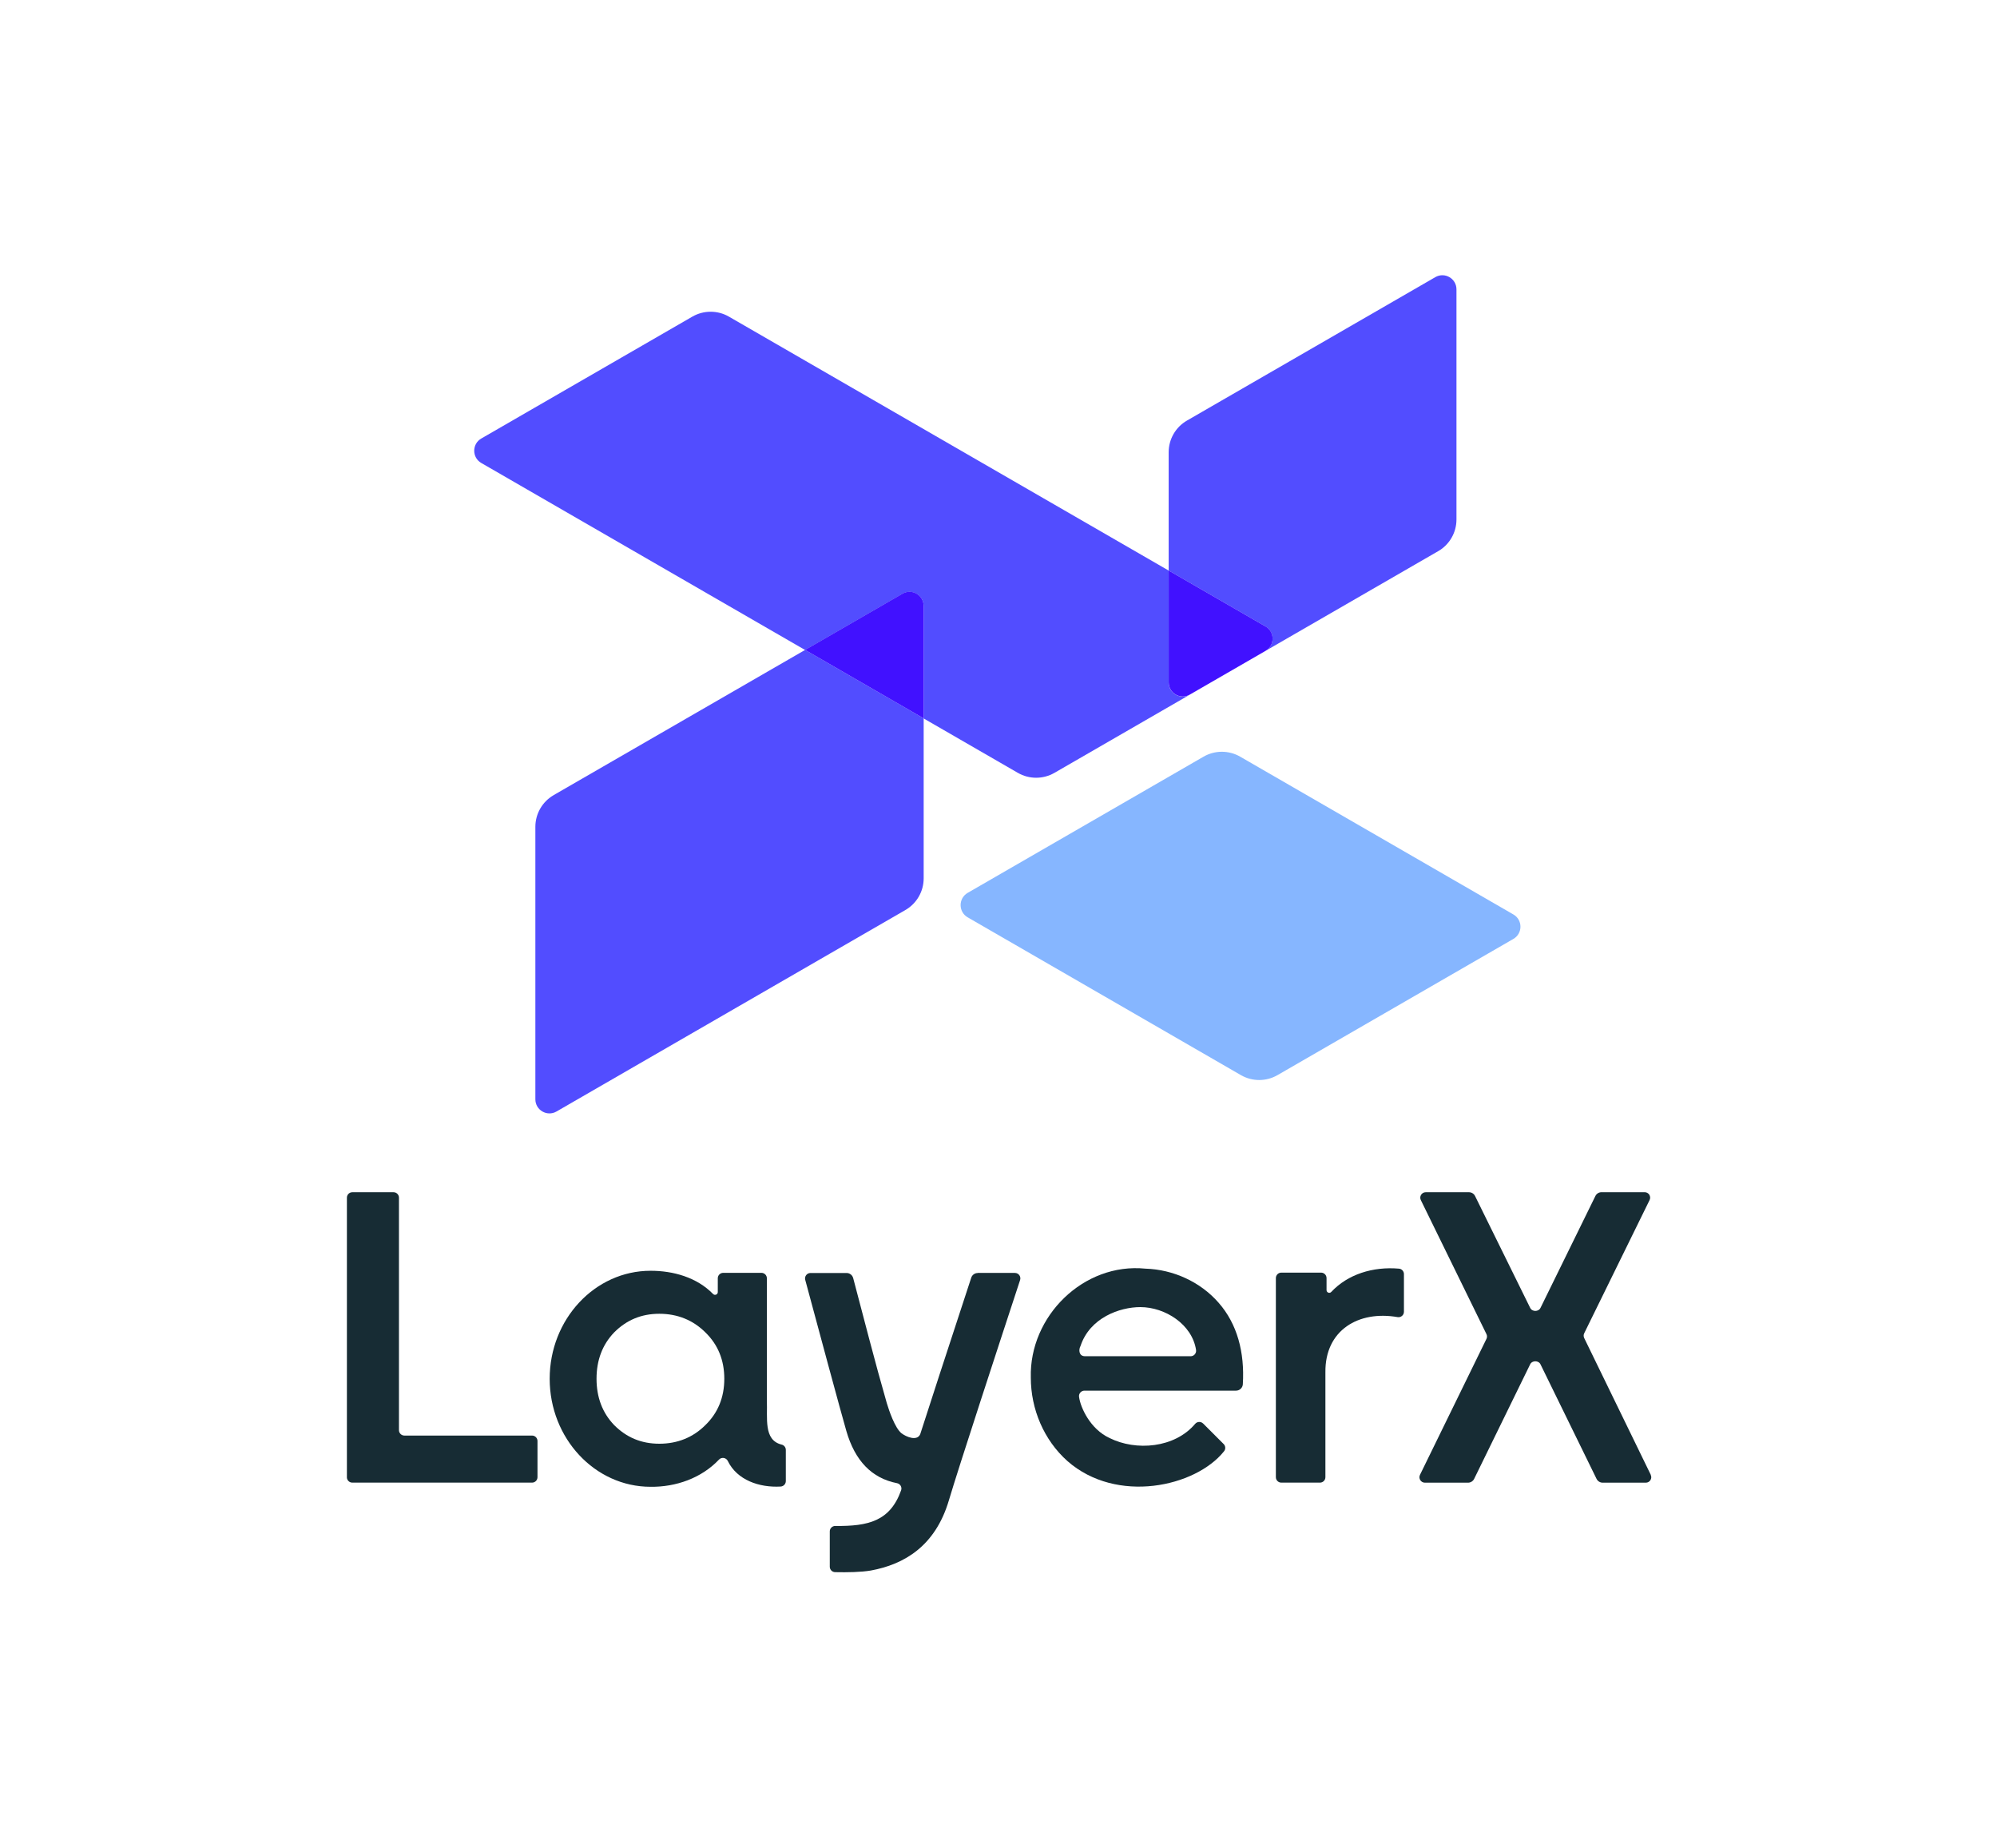 <?xml version="1.0" encoding="UTF-8"?>
<svg id="LayerX_Logo" data-name="LayerX Logo" xmlns="http://www.w3.org/2000/svg" width="668" height="618" viewBox="0 0 668 618">
  <defs>
    <style>
      .cls-1 {
        fill: #fff;
      }

      .cls-2 {
        fill: #86b6ff;
      }

      .cls-3 {
        fill: #172c34;
      }

      .cls-4 {
        fill: #4111ff;
      }

      .cls-5 {
        fill: #524dff;
      }
    </style>
  </defs>
  <rect class="cls-1" width="668" height="618"/>
  <g id="Symbol_Logotype_Vertical" data-name="Symbol + Logotype  |  Vertical">
    <g>
      <path class="cls-2" d="m415.09,359.56l-91.41-52.78c-3.14-1.82-3.14-6.35,0-8.17l78.92-45.56c3.78-2.18,8.44-2.18,12.23,0l91.41,52.78c3.14,1.82,3.14,6.35,0,8.17l-78.92,45.56c-3.78,2.18-8.44,2.18-12.23,0Z"/>
      <path class="cls-5" d="m185.19,265.93c-3.78,2.18-6.11,6.22-6.11,10.59v91.12c0,3.63,3.93,5.9,7.08,4.08l116.7-67.38c3.78-2.18,6.11-6.22,6.11-10.59v-53.51s-39.65-22.89-39.65-22.89l-84.13,48.57Z"/>
      <path class="cls-5" d="m390.93,228.22v-37.4l-147.11-84.93c-3.78-2.18-8.44-2.18-12.23,0l-70.61,40.77c-3.14,1.82-3.14,6.35,0,8.17l108.33,62.55,32.57-18.8c3.14-1.82,7.08.45,7.08,4.08v37.61l31.52,18.2c3.78,2.18,8.44,2.18,12.23,0l45.29-26.15c-3.14,1.82-7.08-.45-7.08-4.08Z"/>
      <path class="cls-4" d="m301.88,198.55l-32.57,18.8,39.65,22.89v-37.61c0-3.63-3.93-5.9-7.08-4.08Z"/>
      <path class="cls-5" d="m481.08,184.33c3.78-2.18,6.11-6.22,6.11-10.59v-76.97c0-3.63-3.93-5.9-7.08-4.08l-83.08,47.97c-3.78,2.18-6.11,6.22-6.11,10.59v39.56l32.39,18.7c3.14,1.82,3.14,6.35,0,8.17l57.76-33.35Z"/>
      <path class="cls-4" d="m423.32,209.51l-32.39-18.7v37.4c0,3.63,3.93,5.9,7.08,4.08l25.32-14.62c3.14-1.82,3.14-6.35,0-8.17Z"/>
    </g>
    <g>
      <path class="cls-3" d="m552.19,493.23l-22.27-45.74c-.25-.51-.25-1.1,0-1.6l21.87-44.55c.6-1.21-.29-2.63-1.64-2.63h-14.44c-.87,0-1.66.49-2.05,1.28l-18.33,37.35c-.65,1.44-2.86,1.44-3.51,0l-18.41-37.35c-.38-.78-1.18-1.27-2.05-1.27h-14.45c-1.35,0-2.23,1.42-1.64,2.63l21.95,44.82c.25.51.25,1.1,0,1.6l-22.23,45.46c-.59,1.21.29,2.63,1.64,2.63h14.43c.87,0,1.67-.5,2.05-1.28l18.7-38.24c.64-1.44,2.88-1.44,3.52,0l18.72,38.24c.38.78,1.18,1.28,2.05,1.28h14.43c1.35,0,2.23-1.41,1.64-2.62Z"/>
      <path class="cls-3" d="m116.04,494.03v-93.49c0-1.01.82-1.82,1.82-1.82h13.77c1.01,0,1.82.82,1.82,1.82v77.74c0,1.01.82,1.82,1.82,1.82h42.7c1.01,0,1.82.82,1.82,1.82v12.1c0,1.01-.82,1.82-1.82,1.82h-60.12c-1.01,0-1.82-.82-1.82-1.82Z"/>
      <path class="cls-3" d="m469.62,438.55v-12.45c0-.95-.72-1.74-1.66-1.82-8.68-.76-17.14,1.87-22.66,7.8-.56.6-1.57.19-1.57-.63v-4.02c0-1.01-.82-1.82-1.82-1.82h-13.31c-1.01,0-1.82.82-1.82,1.82v66.59c0,1.01.82,1.82,1.82,1.82h12.93c1.01,0,1.82-.82,1.82-1.82v-35.11c-.15-14.09,11.13-20.71,24.17-18.42,1.11.17,2.1-.68,2.1-1.8v-.14Z"/>
      <path class="cls-3" d="m327.05,425.74c-.99,0-1.86.63-2.17,1.57-2.94,8.94-6.89,20.98-10.71,32.72h0c-2.22,6.82-4.26,13.14-6.35,19.6-1.04,2.44-4.68.93-6.3-.32-2.19-1.81-4.13-7.55-4.88-10.04-4.01-13.91-7.54-27.87-11.25-41.84-.27-1-1.17-1.7-2.21-1.7h-12.07c-1.2,0-2.07,1.14-1.76,2.3,4.05,15.04,11.91,44.19,13.75,50.53,2.9,10.01,8.5,15.8,16.96,17.47,1.09.21,1.73,1.35,1.36,2.39-3.69,10.32-11,12.03-22.01,11.91-1.02-.01-1.85.81-1.85,1.82v11.81c0,.99.79,1.8,1.78,1.82,4.15.09,8.71.01,11.97-.55,11.1-2.04,21.55-8.11,26.1-23.5,3.17-10.74,17.48-54.38,23.81-73.63.39-1.18-.49-2.39-1.73-2.39h-12.43Z"/>
      <path class="cls-3" d="m402.45,476.08c-.74-.74-1.95-.71-2.65.08-6.88,8.16-19.82,9.17-28.66,4.76-6.5-3.01-9.71-10.23-10.18-13.67-.22-1.12.65-2.17,1.79-2.17h50.7c1.2,0,2.21-.93,2.28-2.13.65-10.72-1.88-20.21-8.12-27.29-6.12-7-15.17-11.09-24.44-11.38-20.71-2.09-38.91,15.92-38.36,36.45,0,10.51,4.37,20.89,12.26,27.91,16.48,14.46,42.83,8.62,52.33-3.23.63-.72.59-1.81-.09-2.48l-6.85-6.85Zm-39.61-22.52c-1.9-.04-2.14-2.08-1.39-3.45,3.12-9.41,13.08-12.97,19.99-12.97,8.31,0,17.35,5.79,18.64,14.33.17,1.1-.69,2.1-1.81,2.1h-35.43Z"/>
      <path class="cls-3" d="m256.52,427.5c0-1.01-.82-1.82-1.82-1.82h-12.78c-1.01,0-1.82.82-1.82,1.82v4.62c0,.83-1,1.22-1.58.63-5.44-5.58-13.34-7.77-20.92-7.76-18.6,0-33.73,16.2-33.73,36.12s15.13,36.12,33.73,36.12c8.49.11,17.03-2.89,22.9-9.09.87-.92,2.4-.68,2.95.46,3.1,6.38,10.5,8.95,17.67,8.55.97-.05,1.74-.85,1.74-1.82v-10.44c0-.89-.65-1.65-1.53-1.8-5.96-1.57-4.56-8.81-4.81-14.83v-40.75Zm-20.59,49.12c-4.09,4.09-9.31,6.21-15.38,6.21s-11-2.12-15.09-6.21c-3.95-4.09-5.92-9.31-5.92-15.52s1.97-11.43,5.92-15.52c4.09-4.09,9.03-6.21,15.09-6.21s11.28,2.12,15.38,6.21c4.23,4.09,6.35,9.31,6.35,15.52s-2.12,11.43-6.35,15.52Z"/>
    </g>
  </g>
</svg>